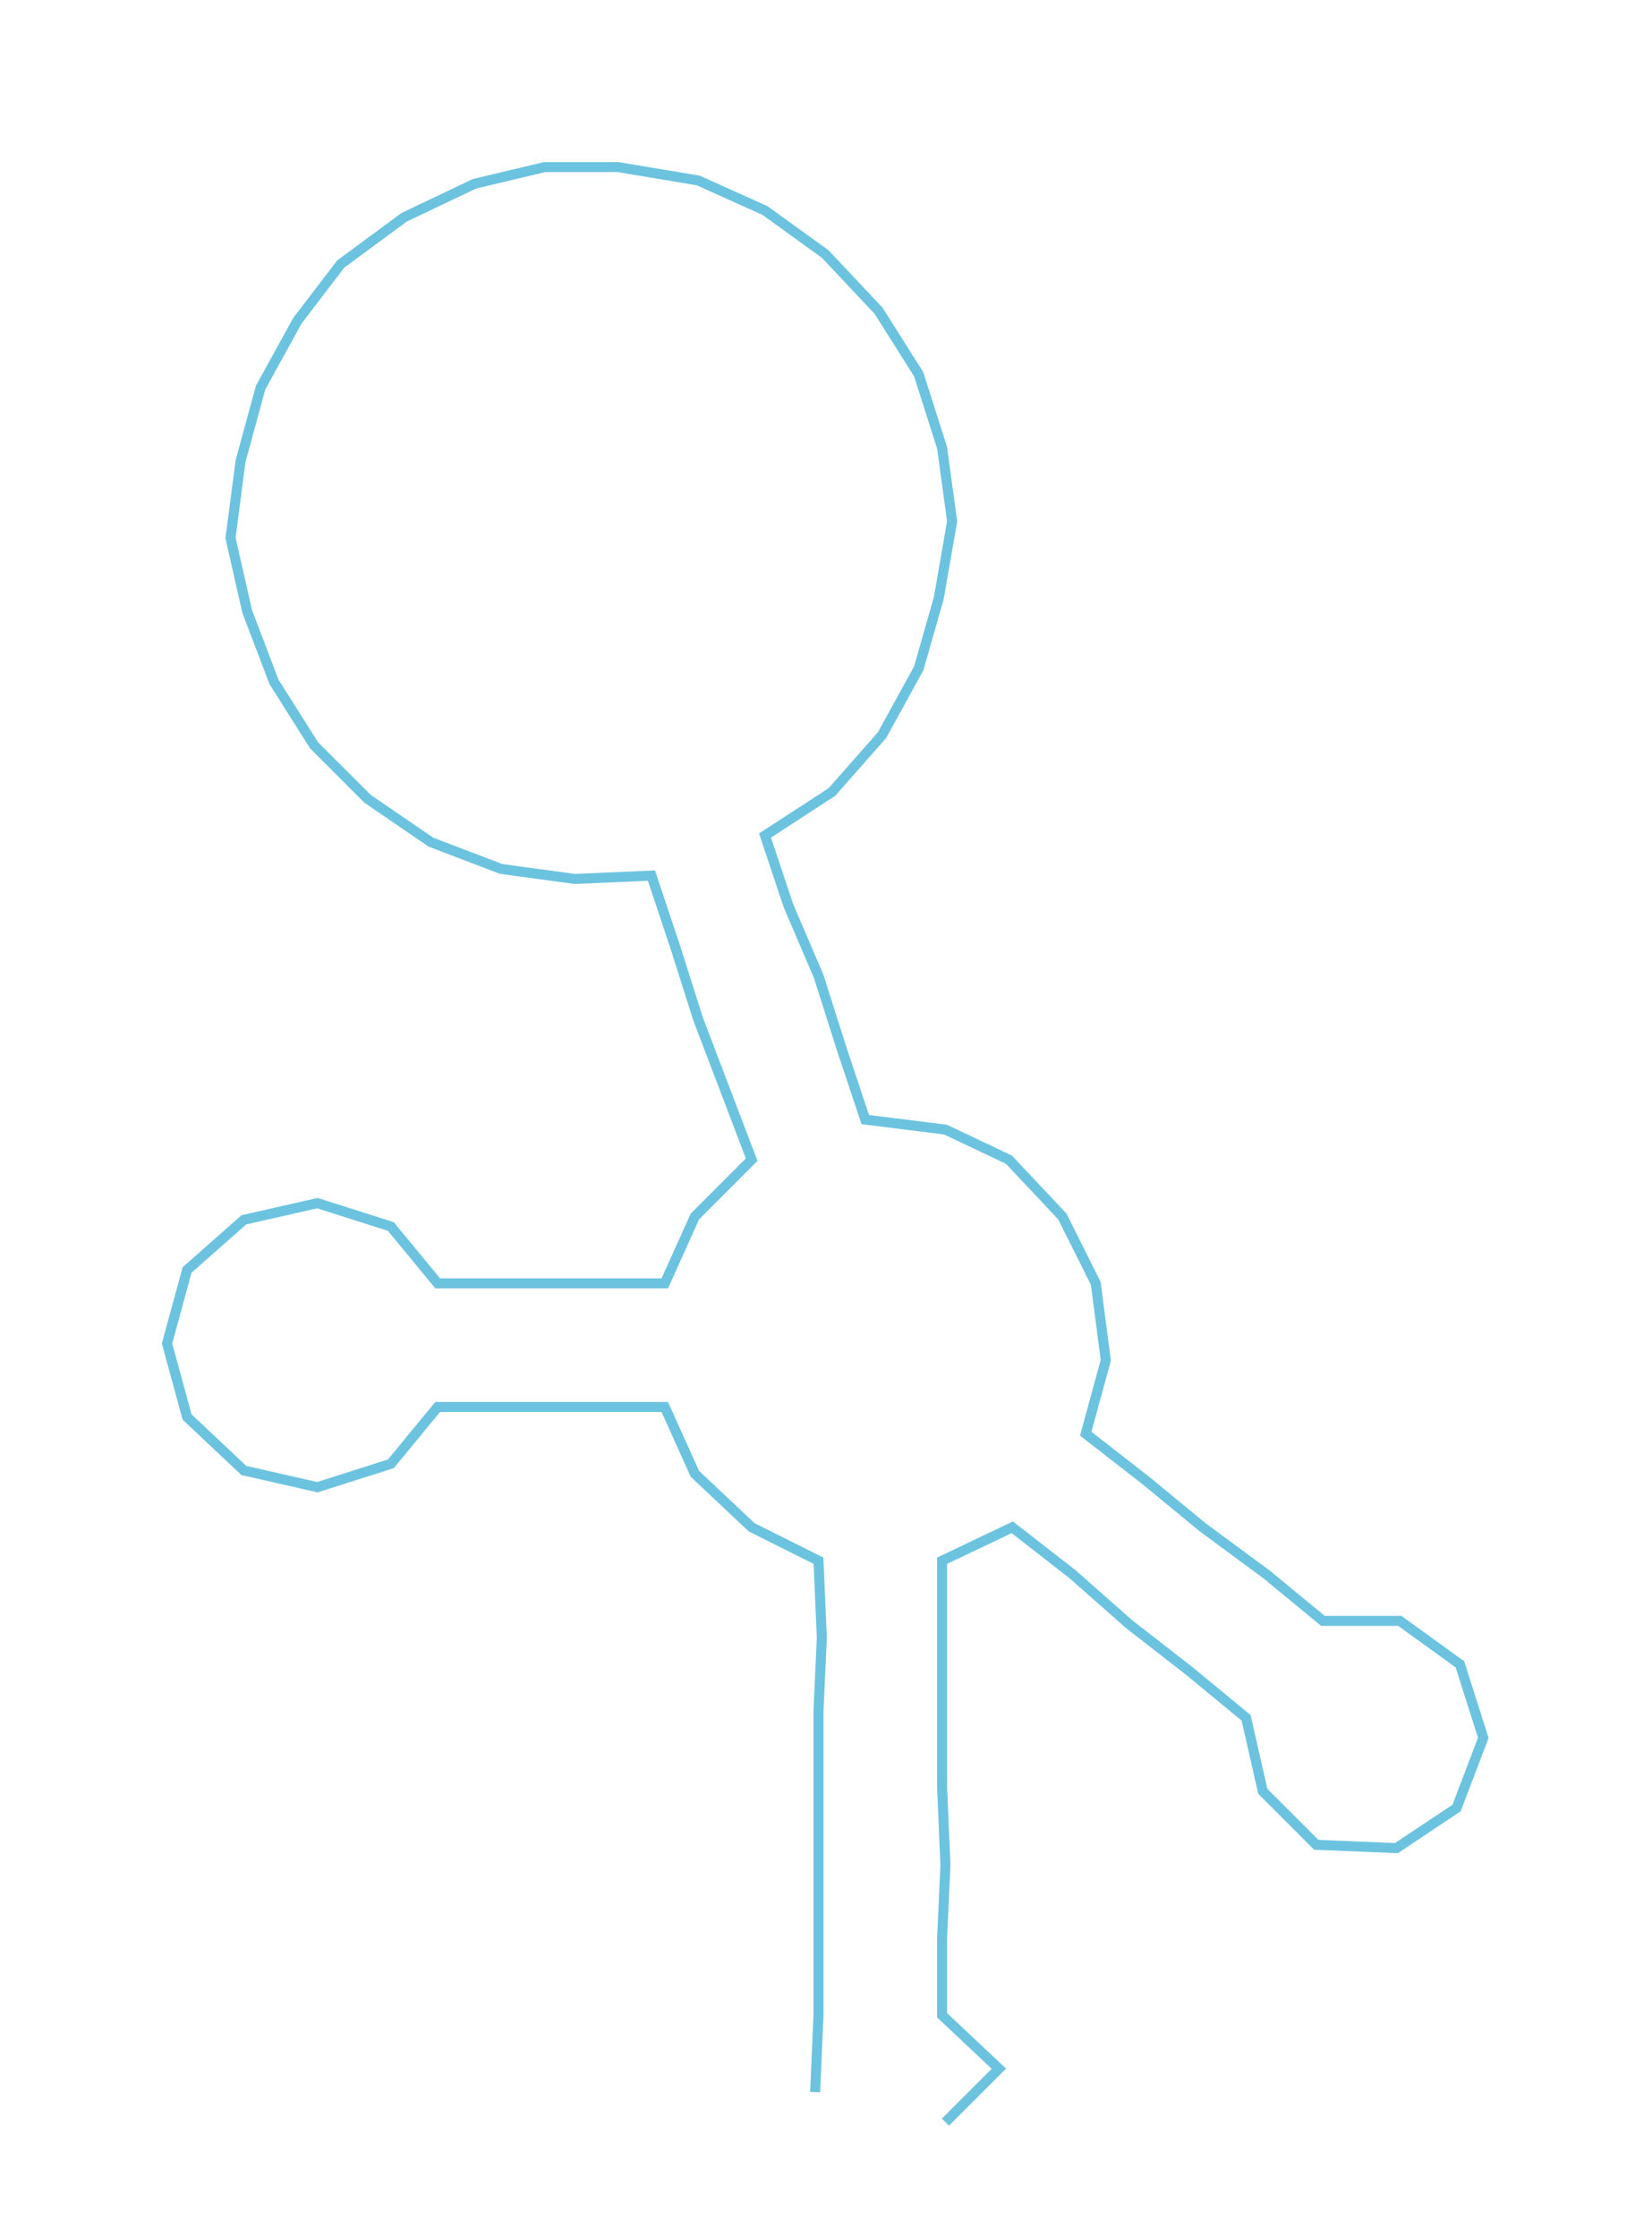 <ns0:svg xmlns:ns0="http://www.w3.org/2000/svg" width="221.662px" height="300px" viewBox="0 0 494.5 669.263"><ns0:path style="stroke:#6cc3e0;stroke-width:3px;fill:none;" d="M244 626 L244 626 L245 603 L245 580 L245 558 L245 535 L245 512 L246 490 L245 467 L225 457 L208 441 L199 421 L176 421 L153 421 L131 421 L117 438 L95 445 L73 440 L56 424 L50 402 L56 380 L73 365 L95 360 L117 367 L131 384 L154 384 L176 384 L199 384 L208 364 L225 347 L217 326 L209 305 L202 283 L195 262 L172 263 L150 260 L129 252 L110 239 L94 223 L82 204 L74 183 L69 161 L72 138 L78 116 L89 96 L102 79 L121 65 L142 55 L163 50 L185 50 L209 54 L229 63 L247 76 L263 93 L275 112 L282 134 L285 156 L281 179 L275 200 L264 220 L249 237 L229 250 L236 271 L245 292 L252 314 L259 335 L283 338 L302 347 L318 364 L328 384 L331 407 L325 429 L343 443 L360 457 L379 471 L396 485 L419 485 L437 498 L444 520 L436 541 L418 553 L394 552 L378 536 L373 514 L356 500 L338 486 L321 471 L303 457 L282 467 L282 490 L282 512 L282 535 L283 558 L282 580 L282 603 L299 619 L283 635" /></ns0:svg>